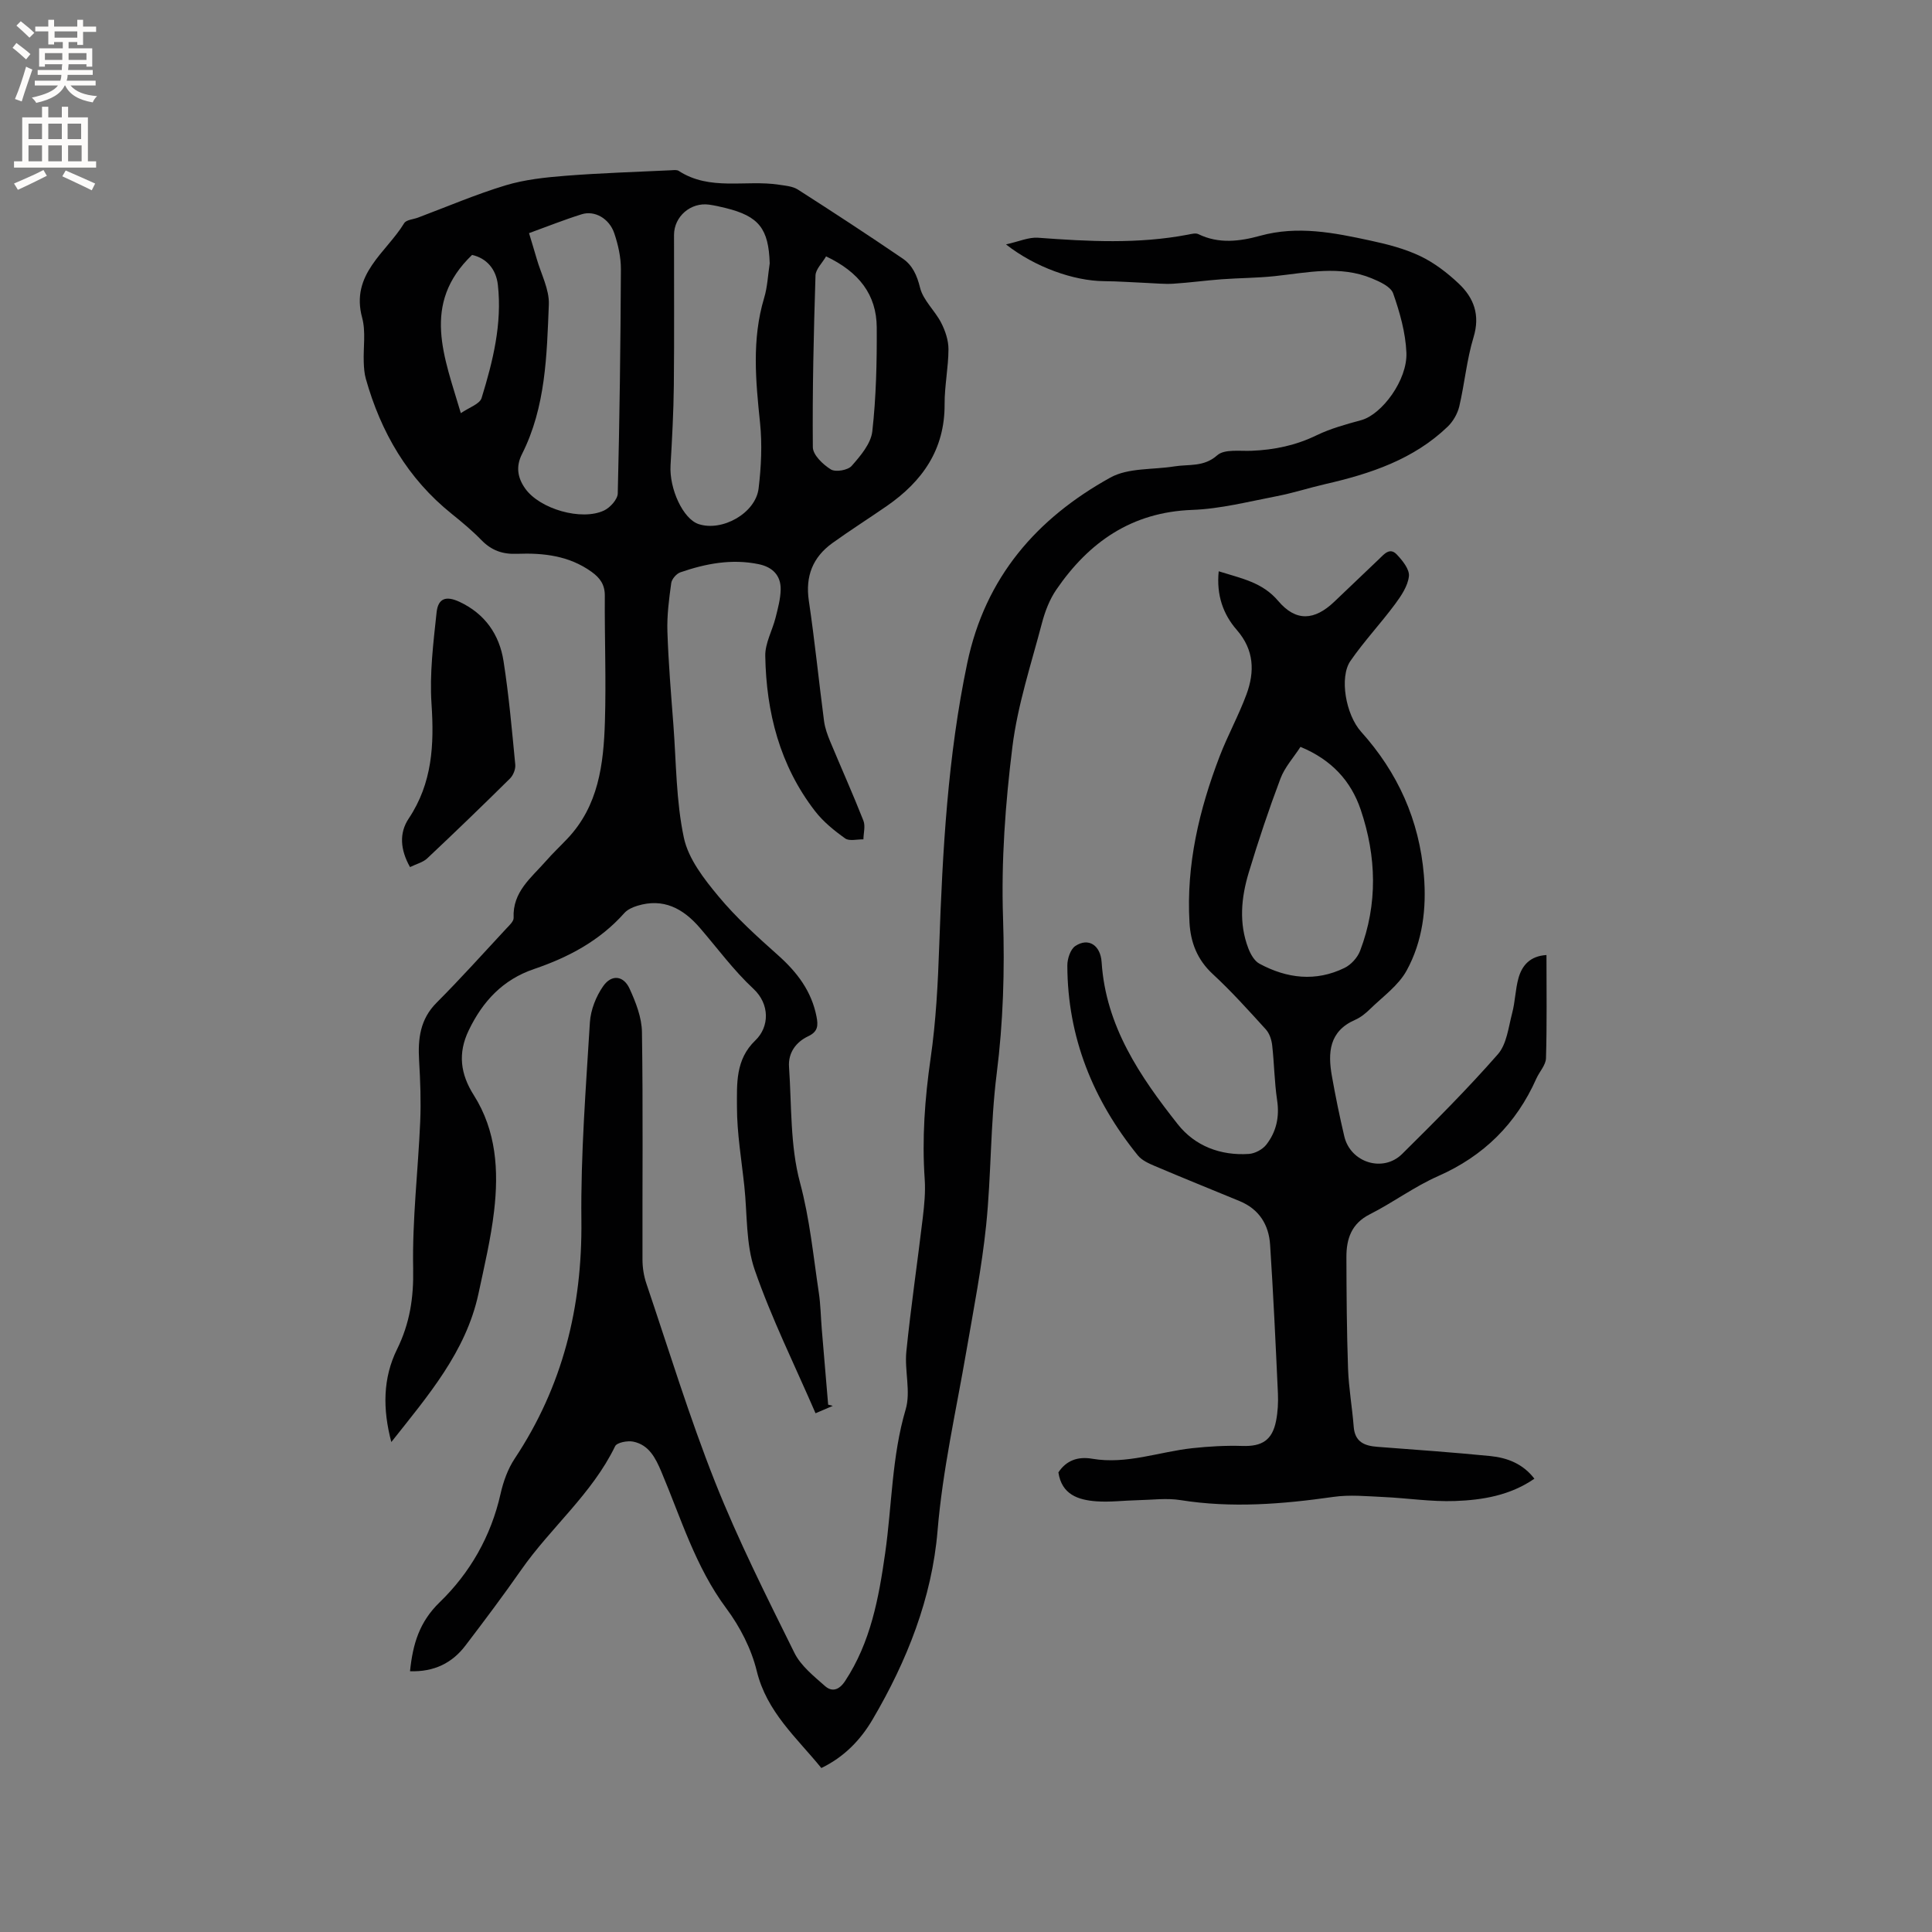 <svg enable-background="new 0 0 400 400" viewBox="0 0 400 400" xmlns="http://www.w3.org/2000/svg"><rect x="0" y="0" width="400" height="400" fill="#808080" stroke="none"/><g fill="#010102"><path d="m81.02 298.56c-1.82-6.85-1.75-13.26 1.18-19.2 2.65-5.38 3.46-10.67 3.34-16.7-.2-10.13 1.02-20.29 1.46-30.44.18-4.21.02-8.45-.23-12.66-.26-4.48.19-8.53 3.63-11.97 4.94-4.95 9.62-10.17 14.38-15.29.63-.68 1.6-1.54 1.56-2.28-.25-5.39 3.68-8.31 6.7-11.76 1.39-1.59 2.94-3.05 4.4-4.59 6.49-6.82 7.53-15.48 7.8-24.23.27-8.68-.08-17.39-.02-26.08.02-2.31-.98-3.7-2.73-4.96-4.66-3.36-10.01-3.95-15.45-3.74-3 .12-5.28-.7-7.35-2.82-1.92-1.97-4.05-3.75-6.19-5.47-9.1-7.31-14.64-16.87-17.76-27.95-.31-1.1-.39-2.29-.43-3.44-.11-3.07.45-6.31-.33-9.19-2.46-9.05 4.97-13.46 8.7-19.58.43-.71 1.89-.79 2.87-1.16 6.02-2.26 11.96-4.81 18.1-6.67 4-1.21 8.28-1.66 12.48-1.99 7.26-.57 14.54-.79 21.82-1.14.53-.03 1.18-.12 1.57.13 6.47 4.21 13.84 1.81 20.73 2.86 1.34.21 2.85.31 3.93 1 7.3 4.67 14.55 9.41 21.71 14.29 2.02 1.37 2.96 3.45 3.6 6.04.64 2.6 3.06 4.72 4.35 7.22.86 1.67 1.53 3.65 1.53 5.49-.01 3.8-.82 7.61-.8 11.41.05 9.39-4.6 15.97-11.96 21.07-3.74 2.59-7.6 5.03-11.29 7.69-4.04 2.92-5.61 6.84-4.86 11.93 1.23 8.28 2.06 16.61 3.15 24.91.19 1.44.71 2.87 1.27 4.22 2.28 5.47 4.71 10.89 6.88 16.4.44 1.12.02 2.57 0 3.87-1.28-.03-2.91.42-3.77-.19-2.29-1.63-4.57-3.48-6.27-5.69-7.27-9.42-10.08-20.43-10.28-32.1-.05-2.62 1.46-5.25 2.13-7.9.48-1.92 1.02-3.88 1.06-5.83.06-2.93-1.69-4.67-4.54-5.26-5.58-1.16-10.96-.13-16.22 1.68-.82.28-1.79 1.4-1.9 2.24-.46 3.32-.9 6.69-.79 10.03.21 6.45.75 12.89 1.24 19.32.59 7.81.55 15.77 2.17 23.37.93 4.37 4.16 8.51 7.14 12.1 3.69 4.45 8.06 8.39 12.4 12.26 3.92 3.5 6.89 7.4 7.92 12.66.36 1.85.32 3.11-1.71 4.07-2.55 1.2-4.19 3.44-3.98 6.36.55 8.01.22 16.29 2.27 23.93 2.03 7.56 2.75 15.16 3.89 22.76.38 2.51.41 5.06.62 7.6.43 5.21.88 10.42 1.32 15.63.32.08.64.17.96.25-1.11.48-2.22.95-3.57 1.53-4.33-10-9.1-19.61-12.59-29.67-1.86-5.37-1.53-11.51-2.15-17.3-.58-5.48-1.53-10.97-1.53-16.45 0-4.78-.35-9.8 3.81-13.78 2.9-2.78 3.05-7.47-.41-10.69-4.09-3.8-7.44-8.39-11.11-12.64-3.44-3.98-7.52-6.19-12.91-4.54-.98.3-2.06.78-2.71 1.52-5.09 5.73-11.58 9.16-18.69 11.58-6.43 2.18-10.6 6.65-13.5 12.66-2.32 4.79-1.73 9.1 1.04 13.46 4.67 7.38 5.17 15.63 4.2 23.95-.67 5.77-2.03 11.46-3.24 17.15-2.6 12.04-10.41 21.06-18.04 30.71zm78.34-244.03c-.22-7.17-2.22-9.76-9.12-11.46-1.13-.28-2.27-.54-3.42-.7-3.81-.53-7.26 2.44-7.27 6.26-.02 10.39.07 20.78-.04 31.18-.06 5.51-.36 11.01-.68 16.51-.29 4.89 2.6 11.14 5.82 12.19 4.88 1.6 11.79-2.26 12.41-7.38.54-4.48.76-9.11.3-13.58-.9-8.68-1.73-17.27.84-25.84.7-2.3.79-4.78 1.16-7.18zm-49.83-6.26c.57 1.91 1.1 3.6 1.59 5.31.9 3.15 2.63 6.34 2.51 9.46-.42 10.54-.64 21.23-5.56 30.98-1.32 2.61-.89 4.94.67 7.13 3 4.24 11.67 6.75 16.33 4.54 1.26-.6 2.8-2.3 2.83-3.53.38-15.47.58-30.95.65-46.43.01-2.48-.57-5.06-1.37-7.43-1.04-3.08-4.07-4.78-6.74-3.94-3.63 1.13-7.16 2.55-10.91 3.91zm61.5 4.81c-.8 1.39-2.15 2.65-2.19 3.96-.37 11.85-.66 23.7-.55 35.55.01 1.6 2.1 3.59 3.73 4.6.97.6 3.51.17 4.3-.72 1.83-2.08 3.99-4.61 4.28-7.15.8-7.12.96-14.35.92-21.53-.04-6.79-3.69-11.49-10.49-14.71zm-75.62 32.46c1.68-1.17 3.91-1.87 4.3-3.14 2.34-7.6 4.27-15.35 3.37-23.41-.37-3.31-2.37-5.54-5.34-6.21-10.6 10.16-5.73 21.16-2.33 32.76z"/><path d="m84.89 346.01c.58-5.63 1.92-10.19 6.15-14.29 6.27-6.07 10.62-13.66 12.59-22.42.57-2.53 1.5-5.15 2.92-7.29 9.95-14.98 14.02-31.41 13.82-49.35-.15-13.65.93-27.33 1.76-40.98.16-2.58 1.27-5.4 2.77-7.53 1.74-2.47 4.21-2.17 5.45.55 1.29 2.82 2.52 5.97 2.56 8.99.24 15.69.07 31.39.11 47.08 0 1.66.27 3.39.8 4.96 4.65 13.74 8.89 27.64 14.23 41.11 4.78 12.05 10.65 23.69 16.41 35.34 1.33 2.7 4.01 4.83 6.35 6.9 1.46 1.29 2.94.82 4.16-1.04 5.3-8.04 6.97-17.19 8.29-26.45 1.42-9.92 1.36-20.01 4.25-29.79 1.09-3.68-.26-8.01.14-11.98.94-9.28 2.31-18.51 3.41-27.77.31-2.62.57-5.29.39-7.91-.58-8.39.02-16.66 1.22-25 1.12-7.73 1.52-15.59 1.79-23.41.69-19.61 1.75-39.13 5.8-58.45 3.73-17.78 14.37-29.95 29.62-38.4 3.71-2.06 8.81-1.6 13.27-2.32 3-.48 6.07.18 8.88-2.31 1.48-1.31 4.67-.82 7.1-.92 4.71-.19 9.16-1.12 13.46-3.21 2.91-1.41 6.12-2.28 9.26-3.14 4.24-1.17 9.58-8.29 9.33-13.99-.18-4.13-1.36-8.31-2.74-12.24-.49-1.4-2.76-2.43-4.43-3.12-6.6-2.73-13.35-1.18-20.08-.46-3.65.39-7.35.38-11.01.65-3.34.25-6.67.71-10.02.92-1.82.11-3.66-.09-5.49-.16-2.95-.12-5.9-.35-8.86-.37-6.22-.06-14.22-2.86-20.27-7.61 2.67-.59 4.69-1.52 6.63-1.38 10.38.77 20.73 1.33 31.04-.64.71-.14 1.6-.38 2.17-.1 4.22 2.06 8.6 1.49 12.76.34 7.81-2.16 15.35-.63 22.89 1 3.5.75 7.06 1.67 10.27 3.2 2.9 1.38 5.59 3.45 7.94 5.66 3.16 2.97 4.51 6.52 3.1 11.15s-1.84 9.56-2.95 14.3c-.36 1.52-1.28 3.12-2.41 4.21-7.06 6.78-15.97 9.74-25.26 11.87-3.4.78-6.74 1.87-10.17 2.53-5.79 1.11-11.61 2.62-17.46 2.83-12.52.46-21.37 6.65-28.13 16.51-1.39 2.03-2.34 4.5-2.97 6.9-2.23 8.5-5.04 16.96-6.12 25.62-1.46 11.74-2.34 23.67-1.94 35.47.36 10.85.04 21.49-1.32 32.26-1.31 10.37-1.11 20.93-2.18 31.35-.9 8.71-2.59 17.34-4.08 25.98-2.13 12.4-4.93 24.63-5.98 37.28-1.16 13.91-6.33 26.95-13.44 39.04-2.49 4.24-5.86 7.77-10.62 10.07-5.1-6.28-11.29-11.57-13.37-20.08-1.12-4.59-3.47-9.17-6.31-12.98-6.4-8.6-9.38-18.68-13.45-28.3-1.2-2.83-2.55-5.53-5.79-6.21-1.19-.25-3.41.17-3.78.95-4.78 9.87-13.33 16.83-19.46 25.62-3.7 5.3-7.58 10.47-11.5 15.61-2.75 3.65-6.52 5.52-11.5 5.35z"/><path d="m252.32 118.28c4.76 1.5 9.04 2.27 12.31 6.13 3.69 4.36 7.53 4.07 11.63.16 3.07-2.93 6.14-5.85 9.21-8.78 1.07-1.02 2.24-2.53 3.7-1.01 1.19 1.25 2.69 3.1 2.53 4.52-.22 2.03-1.6 4.07-2.89 5.81-2.96 3.99-6.39 7.64-9.21 11.72-2.34 3.38-.98 11.13 2.2 14.67 7.62 8.47 12.05 18.32 13 29.69.58 6.9-.26 13.71-3.57 19.75-1.7 3.11-4.94 5.4-7.57 7.97-.9.88-1.94 1.73-3.08 2.23-5.42 2.36-5.69 6.81-4.82 11.68.74 4.17 1.59 8.32 2.56 12.44 1.27 5.44 8.01 7.58 11.98 3.65 6.78-6.71 13.54-13.47 19.82-20.64 1.84-2.1 2.19-5.6 2.96-8.53.62-2.34.65-4.85 1.29-7.18.74-2.7 2.43-4.63 5.81-4.83 0 7.2.11 14.29-.1 21.36-.04 1.43-1.36 2.79-2 4.23-4.17 9.37-10.89 16.02-20.35 20.19-4.92 2.17-9.32 5.47-14.13 7.9-3.82 1.93-4.85 5.1-4.84 8.86.02 7.71.07 15.42.34 23.13.14 4 .86 7.99 1.17 11.99.24 3.16 2.23 3.96 4.91 4.16 7.79.59 15.59 1.14 23.37 1.91 3.51.35 6.76 1.59 9.13 4.69-5.05 3.48-10.73 4.41-16.43 4.62-4.93.18-9.9-.61-14.85-.83-3.45-.16-6.97-.51-10.36-.02-10.54 1.5-21.03 2.35-31.64.66-2.88-.46-5.91-.04-8.87.02-2.85.06-5.73.44-8.56.23-3.74-.28-7.16-1.39-7.84-5.99 1.63-2.46 4-3.34 7.02-2.82 7.1 1.21 13.81-1.44 20.71-2.19 3.43-.37 6.92-.57 10.37-.46 4.04.13 6.18-1.18 6.97-5.21.36-1.85.46-3.79.38-5.67-.47-10.27-.95-20.54-1.62-30.8-.27-4.14-2.29-7.36-6.32-9.02-5.87-2.42-11.76-4.8-17.6-7.28-1.24-.53-2.63-1.16-3.44-2.15-9.29-11.46-14.58-24.46-14.62-39.35 0-1.38.63-3.34 1.64-4.02 2.72-1.82 5.23-.18 5.46 3.34.86 13.26 7.95 23.66 15.77 33.56 3.56 4.51 8.85 6.52 14.7 6.14 1.26-.08 2.82-.91 3.6-1.89 2.1-2.67 2.79-5.77 2.26-9.26-.56-3.75-.59-7.57-1.02-11.35-.13-1.14-.56-2.46-1.31-3.28-3.56-3.92-7.12-7.88-11-11.47-3.21-2.97-4.58-6.54-4.81-10.68-.69-11.96 2.01-23.35 6.25-34.41 1.67-4.34 3.94-8.45 5.55-12.81 1.72-4.68 1.61-9.18-1.99-13.32-2.84-3.25-4.26-7.22-3.76-12.16zm16.93 36.35c-1.42 2.2-3.26 4.21-4.15 6.58-2.42 6.42-4.6 12.94-6.58 19.51-1.54 5.13-2.05 10.42-.08 15.59.46 1.21 1.25 2.64 2.31 3.21 5.69 3.07 11.66 3.79 17.63.87 1.35-.66 2.69-2.14 3.22-3.55 3.68-9.68 3.39-19.52.12-29.2-2.01-5.94-6.02-10.34-12.47-13.01z"/><path d="m84.89 179.52c-2.04-3.63-2.27-7.06-.27-10.05 4.89-7.34 5.29-15.27 4.72-23.75-.42-6.26.38-12.64 1.05-18.92.32-2.99 2.01-3.48 4.78-2.18 5.23 2.46 8.22 6.75 9.08 12.25 1.11 7.1 1.74 14.27 2.43 21.43.09.93-.41 2.2-1.08 2.87-5.64 5.58-11.35 11.09-17.13 16.53-.86.83-2.21 1.15-3.58 1.82z"/></g><path d="m2.6 9.9.8-1c.9.7 1.9 1.4 2.9 2.3l-.9 1.1c-1.1-1-2-1.8-2.8-2.4zm.5 10.6c.9-2.1 1.6-4.3 2.3-6.7.4.2.8.4 1.3.6-.7 2.1-1.5 4.3-2.2 6.6zm.3-15.2.9-.9c1 .8 2 1.6 2.8 2.4l-1 1c-.9-.9-1.8-1.7-2.7-2.5zm12.6-1.2h1.2v1.4h2.7v1.1h-2.7v2.7h-1.2v-.6h-1.8v1.3h4.9v3.8h-1.2v-.5h-3.7c0 .4-.1.9-.1 1.2h5.1v1h-5.2c0 .5-.1.9-.2 1.2h6v1h-5.2c1.1 1.3 2.9 2 5.5 2.2-.4.4-.7.8-.9 1.3-2.9-.5-4.8-1.6-5.7-3.5h-.1c-.8 1.7-2.7 2.9-5.9 3.6-.2-.4-.6-.8-.9-1.1 2.8-.6 4.6-1.4 5.4-2.5h-4.8v-1h5.3c.1-.3.2-.7.2-1.2h-4.9v-1h5c0-.4 0-.8.1-1.2h-3.6v.5h-1.2v-3.8h4.9v-1.3h-1.8v.5h-1.2v-2.7h-2.7v-1h2.7v-1.4h1.2v1.4h4.8zm-6.7 8.3h3.6c0-.4 0-.9 0-1.4h-3.6zm1.9-4.6h4.8v-1.3h-4.7v1.3zm6.7 3.2h-3.7v1.4h3.7z" fill="#fcfbfa"/><path d="m8.7 22.1h1.3v2.2h2.8v-2.2h1.3v2.2h4.1v9.1h1.7v1.3h-17v-1.3h1.7v-9.1h4.1zm.3 13.1.7 1.2c-1.8.9-3.8 1.9-6 2.9-.2-.4-.5-.8-.8-1.3 2.3-1 4.4-1.9 6.1-2.8zm-3.1-6.4h2.8v-3.2h-2.8zm0 4.6h2.8v-3.3h-2.8zm4.1-4.6h2.8v-3.2h-2.8zm0 4.6h2.8v-3.3h-2.8zm3.6 1.9c2.1.9 4.1 1.8 6.1 2.7l-.7 1.4c-2.2-1.1-4.2-2-6.1-2.9zm3.2-9.7h-2.8v3.2h2.8zm-2.7 7.8h2.8v-3.3h-2.8z" fill="#fcfbfa"/></svg>
